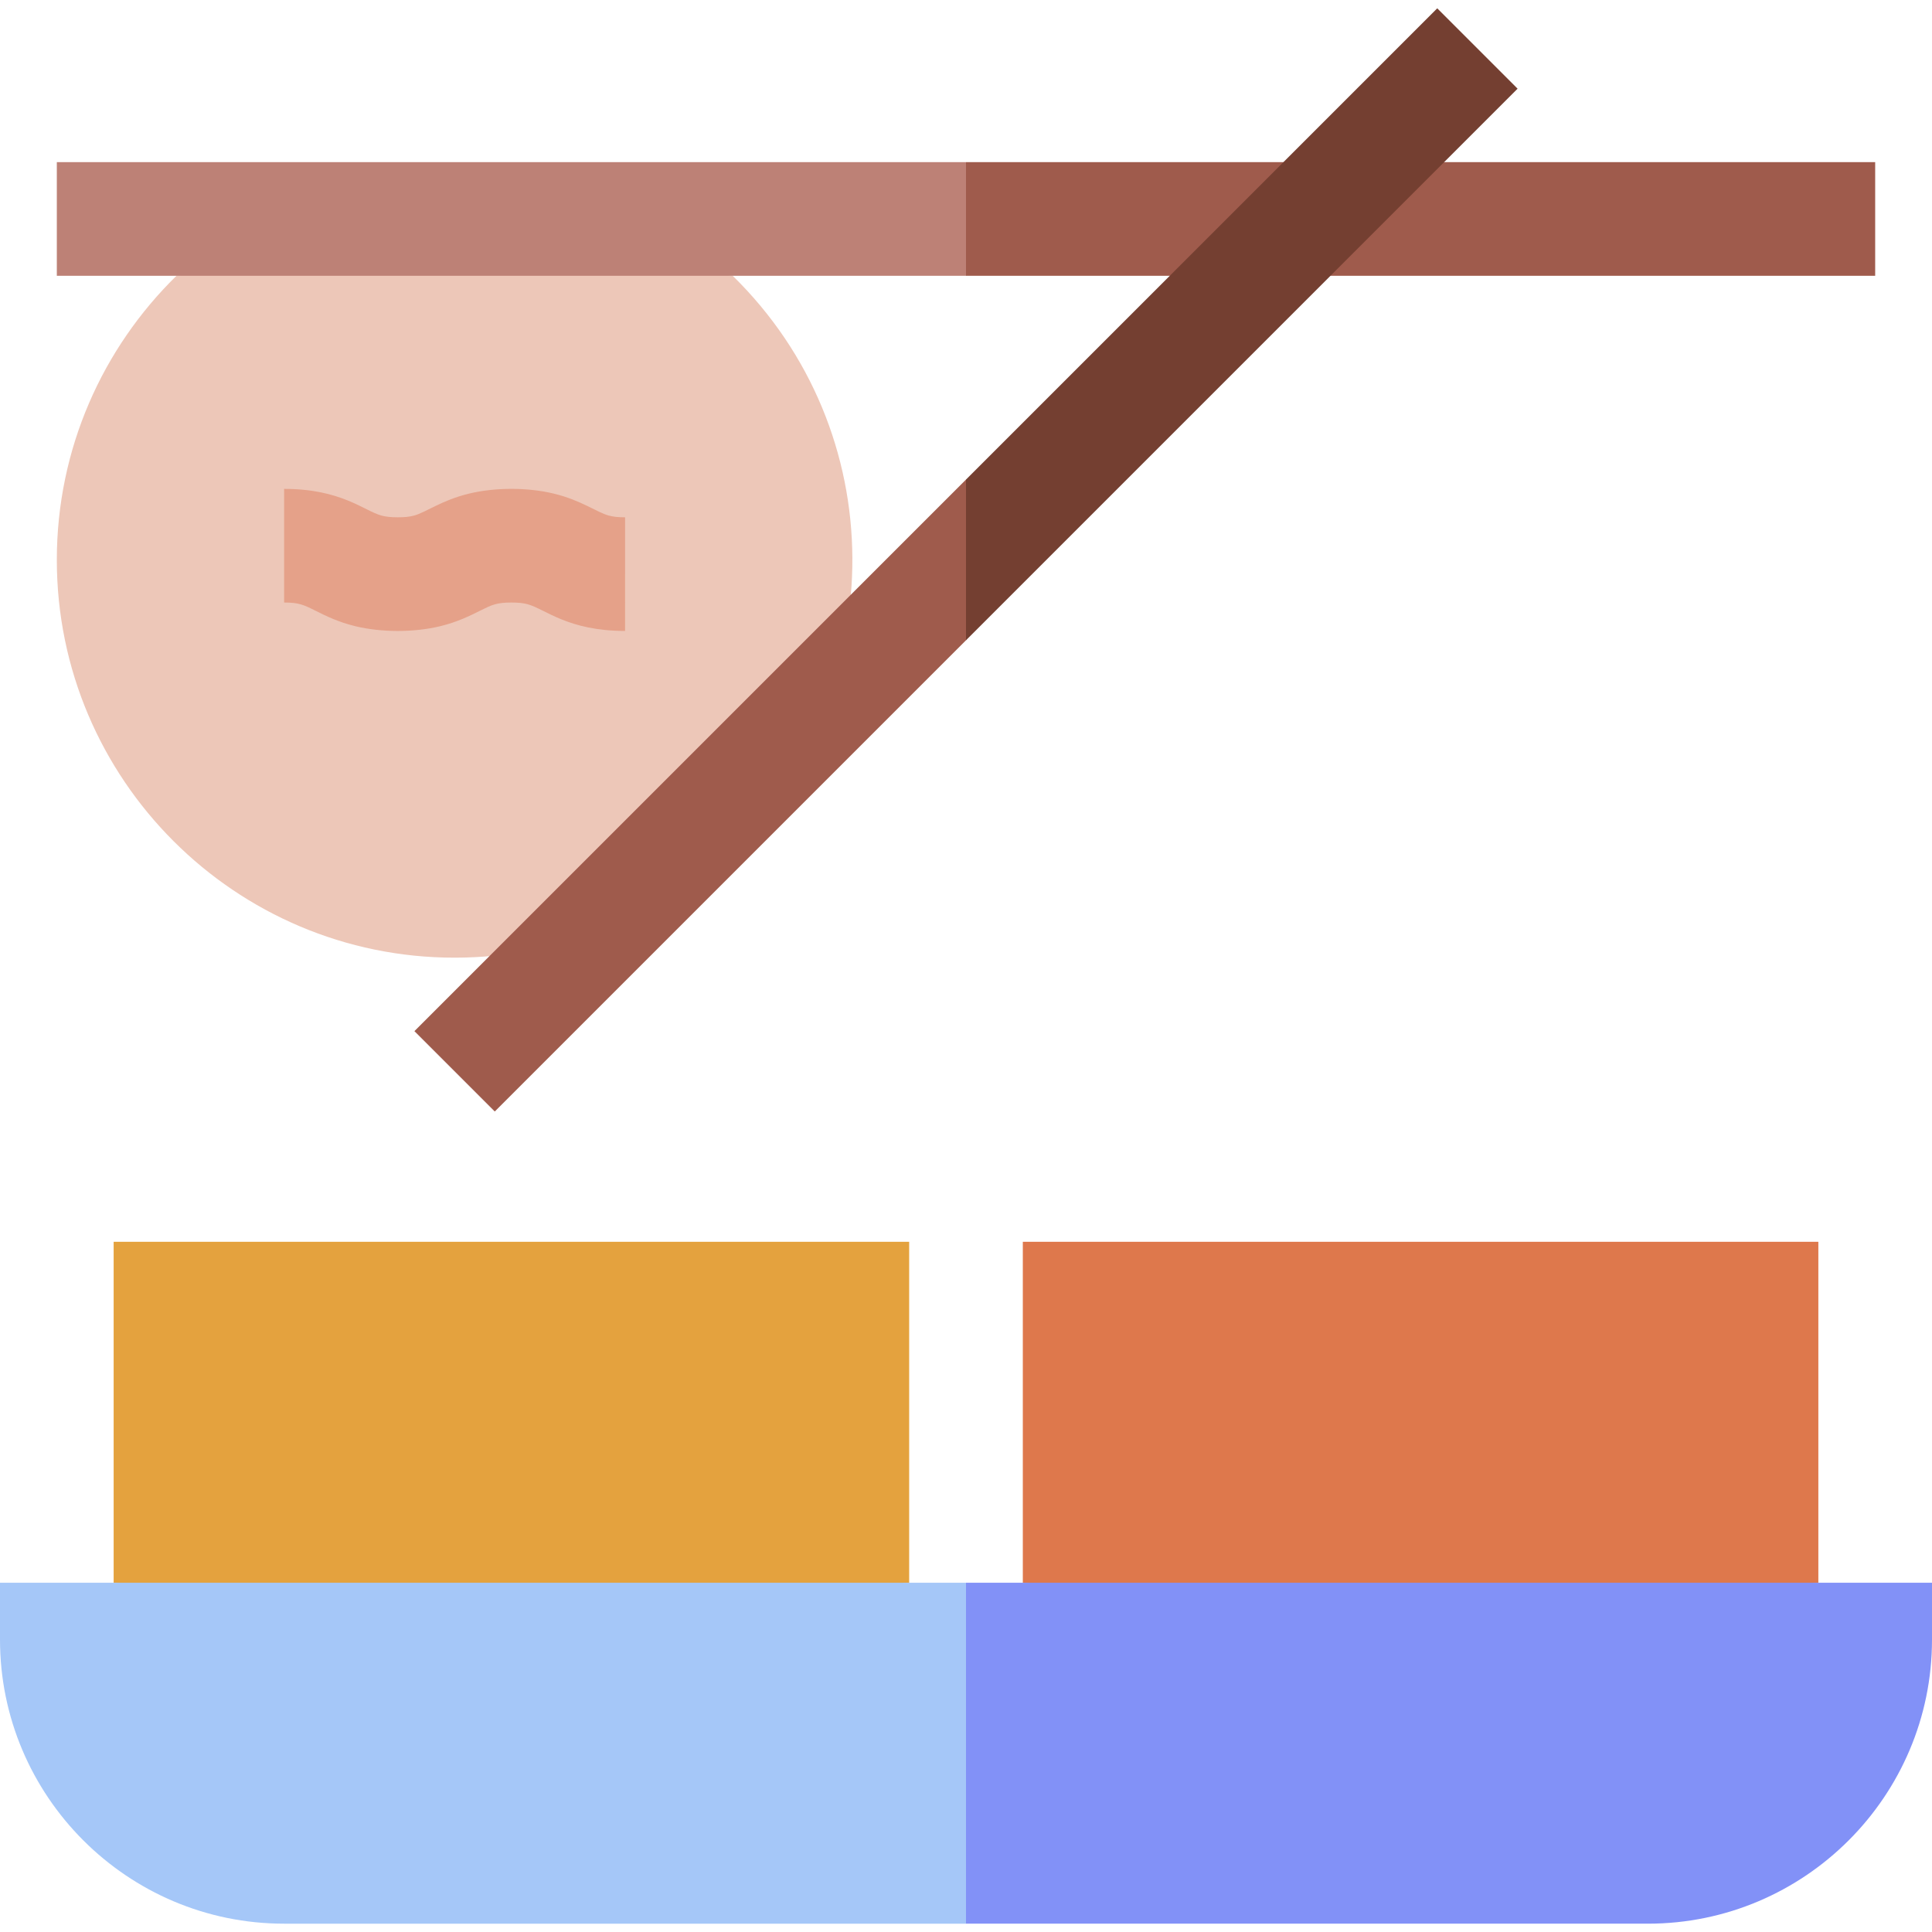 <svg id="Layer_1" enable-background="new 0 0 510 510" height="512" viewBox="0 0 510 510" width="512" xmlns="http://www.w3.org/2000/svg"><g><path d="m193.414 72.803c41.792 40.877 42.177 107.834.797 149.212-19.013 19.013-45.263 30.788-74.211 30.788-57.895 0-105-47.1-105-105 0-29.33 12.104-55.944 31.586-75l71.002-10z" fill="#edc7b8"/><path d="m165 166.553c-15.07 0-21.06-5.77-25.693-7.041-1.147-.316-2.422-.459-4.304-.459-3.891 0-5.143.592-8.293 2.167-2.684 1.342-5.959 2.979-10.507 4.083-6.887 1.673-15.517 1.673-22.404 0-4.547-1.104-7.822-2.741-10.507-4.083-3.188-1.595-4.429-2.167-8.292-2.167 0-10.492 0-19.508 0-30 15.07 0 21.066 5.771 25.695 7.042 1.149.315 2.423.458 4.307.458 1.883 0 3.157-.143 4.306-.458 3.188-.875 7.221-4.026 14.493-5.791 6.803-1.652 15.419-1.696 22.403 0 7.234 1.756 11.302 4.915 14.491 5.791 1.148.315 2.422.458 4.305.458v15z" fill="#e5a189"/><path d="m255 72.803c-6.771 0-233.232 0-240 0 0-10.492 0-19.508 0-30h240l10 15z" fill="#bd8176"/><path d="m480 417.803-105 10-105-10c0-10.889 0-79.039 0-90h210z" fill="#de784c"/><path d="m240 417.803-105 10-105-10c0-10.889 0-79.039 0-90h210z" fill="#e4a23e"/><path d="m130.606 293.41c3.494-3.493 120.884-120.885 124.394-124.394l10-21.213-10-21.213c-7.394 7.394-137.928 137.928-145.606 145.606.426.427 19.053 19.055 21.212 21.214z" fill="#9f5b4c"/><path d="m0 417.803v15c0 41.354 33.644 75 75 75h180l10-45-10-45c-7.193 0-247.807 0-255 0z" fill="#a5c7f8"/><path d="m495 72.803c-6.772 0-233.232 0-240 0 0-10.492 0-19.508 0-30h240z" fill="#9f5b4c"/><path d="m400.606 23.41c-2.177-2.177 7.857 7.857-21.213-21.213-3.493 3.493-120.883 120.883-124.393 124.393v42.426c4.092-4.092 141.494-141.494 145.606-145.606z" fill="#743f31"/><path d="m255 417.803v90h180c41.354 0 75-33.644 75-75 0-5.246 0-9.754 0-15-7.193 0-247.807 0-255 0z" fill="#8291f7"/></g></svg>